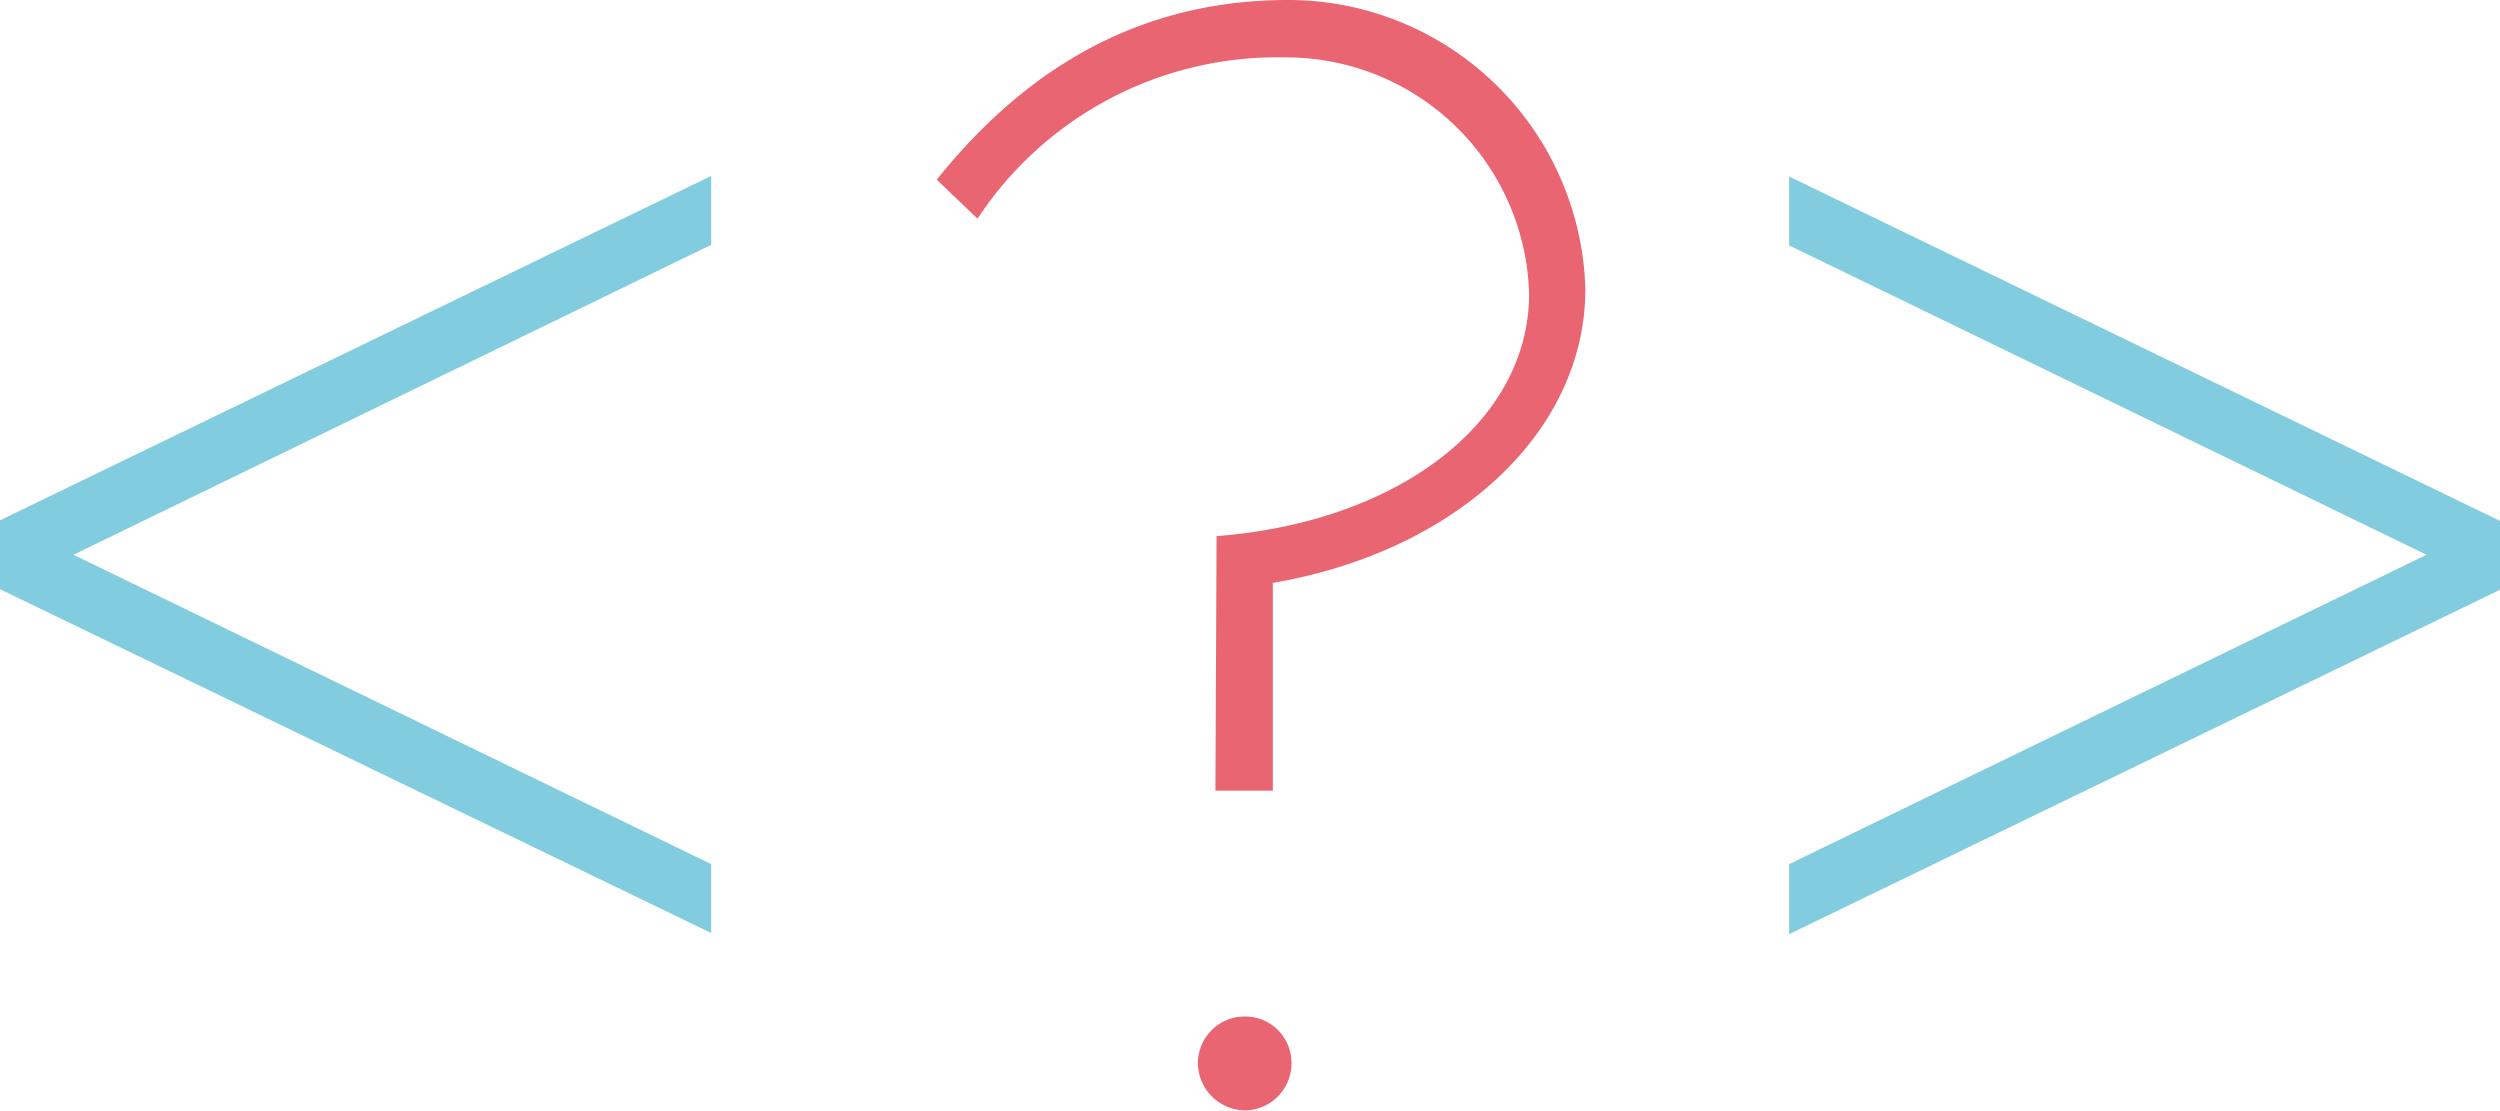 <svg xmlns="http://www.w3.org/2000/svg" viewBox="0 0 87.11 38.72"><g id="Camada_2" data-name="Camada 2"><g id="Camada_1-2" data-name="Camada 1"><path d="M0,20.53v-2.4l24.78-12v2.4L2.56,19.33,24.78,30.11v2.4Z" style="fill:#82ccdf"/><path d="M42.39,18.68c6.37-.49,10.89-4,10.89-8.44A8.47,8.47,0,0,0,44.78,2,12.5,12.5,0,0,0,34.06,7.62L32.64,6.26C36,2.07,40.05,0,44.89,0A10.36,10.36,0,0,1,55.24,10.07c0,5-4.52,9.15-10.89,10.24v7.24h-2ZM41.74,37a1.63,1.63,0,0,1,1.68-1.58A1.61,1.61,0,0,1,45,37a1.64,1.64,0,0,1-1.58,1.69A1.66,1.66,0,0,1,41.74,37Z" style="fill:#ea6572"/><path d="M62.34,30.11,84.55,19.33,62.34,8.55V6.15l24.77,12v2.4l-24.77,12Z" style="fill:#82ccdf"/></g></g></svg>